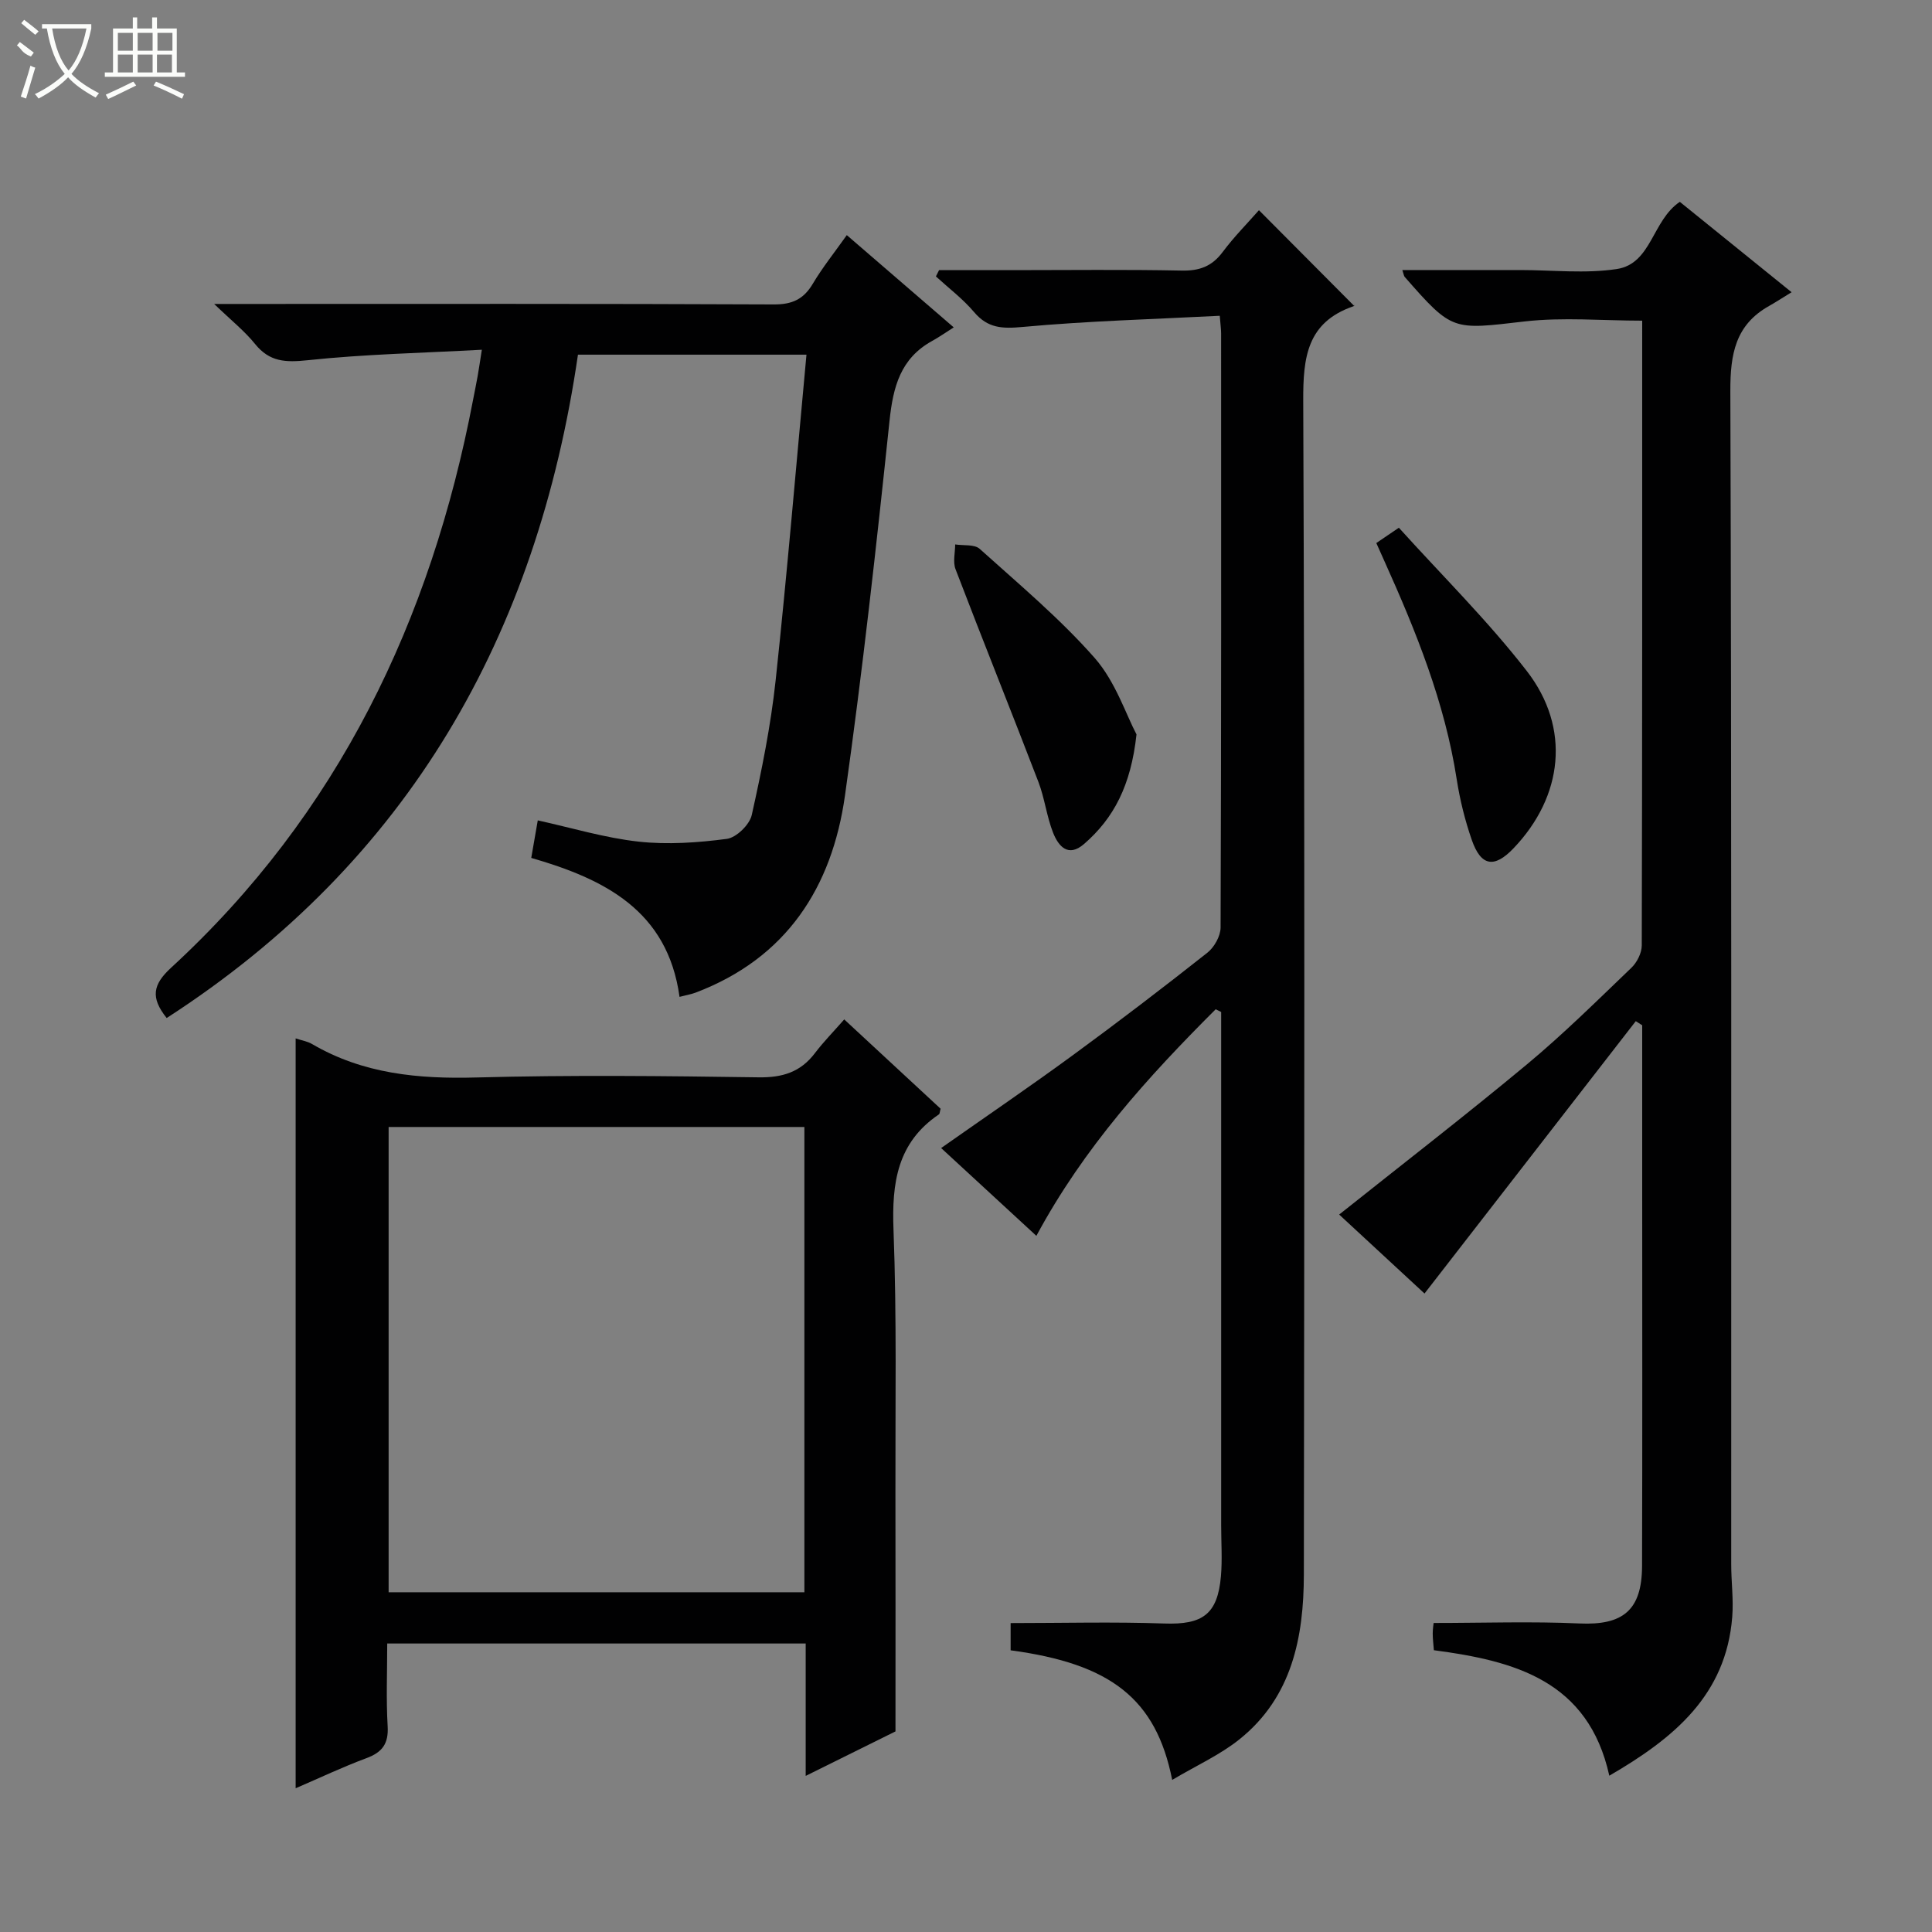 <svg enable-background="new 0 0 400 400" viewBox="0 0 400 400" xmlns="http://www.w3.org/2000/svg"><rect x="0" y="0" width="400" height="400" fill="#808080" stroke="none"/><g fill="#010102"><path d="m294.93 267.81c-5.78-5.35-11.99-11.1-17.67-16.35 13.06-10.4 26.15-20.52 38.87-31.09 7.54-6.27 14.54-13.2 21.63-20 1.16-1.11 2.14-3.05 2.15-4.61.11-42.98.09-85.97.09-129.37-8.21 0-16.37-.75-24.33.16-14.95 1.72-14.91 2.13-24.84-9.22-.18-.2-.2-.55-.49-1.42h22.94 1.5c6.66 0 13.45.78 19.96-.21 7.23-1.11 7.3-10.06 13.05-13.91 7.12 5.76 14.44 11.68 23.14 18.71-1.84 1.13-3.22 2.03-4.65 2.84-7 3.92-8.05 9.99-8.03 17.6.27 80.98.16 161.96.18 242.93 0 3.64.5 7.3.21 10.91-1.28 16.16-12.04 25.08-25.45 32.86-4.34-19.66-19.55-23.77-36.32-25.98-.09-1.21-.24-2.33-.24-3.45 0-.96.16-1.92.19-2.19 10.33 0 20.27-.35 30.18.1 8.98.41 12.95-2.7 12.97-11.93.08-26.33.03-52.65.03-78.98 0-10.98 0-21.96 0-32.94-.44-.28-.89-.57-1.33-.85-14.47 18.67-28.93 37.31-43.74 56.39z"/><path d="m242.69 368.51c-3.34-16.84-12.79-24.06-33.45-26.83 0-2.02 0-4.09 0-5.64 10.67 0 21.26-.28 31.83.09 7.87.27 11.02-1.86 11.71-9.78.3-3.47.05-6.99.05-10.49 0-33.67 0-67.33 0-101 0-1.78 0-3.56 0-5.34-.38-.19-.76-.38-1.14-.56-14.02 14-27.28 28.62-37.12 46.91-6.67-6.15-13.07-12.05-19.72-18.18 9.26-6.51 18.4-12.73 27.32-19.26 9.4-6.88 18.66-13.96 27.8-21.18 1.43-1.13 2.73-3.44 2.74-5.21.15-41 .12-82 .11-123 0-.8-.12-1.61-.28-3.66-13.73.71-27.31 1.07-40.8 2.31-4.22.39-7.22.29-10.07-3.08-2.31-2.73-5.24-4.94-7.9-7.38.22-.43.43-.86.65-1.3h15.22c11.67 0 23.34-.15 35 .09 3.68.08 6.27-.86 8.49-3.83 2.38-3.19 5.21-6.03 7.52-8.67 6.61 6.64 13.09 13.16 19.66 19.76.28-.36.13.05-.13.14-9.58 3.32-10.4 10.55-10.36 19.58.32 81 .24 161.99.13 242.99-.02 12.96-2.45 25.38-13.3 34.09-4.03 3.24-8.89 5.42-13.96 8.43z"/><path d="m61.21 214.99c1.25.42 2.43.6 3.39 1.16 10.57 6.19 22.01 7.26 34.05 6.93 19.47-.53 38.97-.31 58.45-.03 4.92.07 8.65-1.09 11.62-5.01 1.8-2.37 3.9-4.5 6.07-6.98 7.18 6.65 13.61 12.61 19.95 18.49-.17.59-.16 1.05-.36 1.18-8.61 5.82-9.76 14.17-9.39 23.87.69 18.13.36 36.29.4 54.44.04 16.11.01 32.23.01 49.43-4.95 2.45-11.38 5.64-18.59 9.21 0-9.67 0-18.41 0-27.41-29.05 0-57.59 0-86.64 0 0 5.89-.24 11.52.09 17.13.21 3.62-1.11 5.39-4.4 6.61-4.93 1.83-9.69 4.1-14.65 6.23 0-51.93 0-103.29 0-155.25zm105.33 114.67c0-32.33 0-64.24 0-96.33-28.83 0-57.38 0-86.08 0v96.33z"/><path d="m34.51 210.77c-3.39-4.23-2.87-6.93.9-10.4 34.62-31.83 53.81-71.96 62.54-117.62.31-1.63.65-3.24.94-4.87.26-1.46.47-2.93.87-5.47-12.24.67-24.21.91-36.06 2.17-4.57.48-7.88.37-10.89-3.36-2.13-2.65-4.87-4.82-8.47-8.29h6.88c36.33 0 72.65-.07 108.98.1 3.82.02 6.17-1.07 8.08-4.28 2.03-3.41 4.53-6.53 7.04-10.07 7.13 6.16 14.01 12.09 22.14 19.1-1.71 1.09-3.06 2.03-4.49 2.82-6.52 3.61-8.06 9.46-8.8 16.49-2.72 25.92-5.59 51.84-9.23 77.64-2.68 18.98-12.09 33.63-30.89 40.77-.89.34-1.85.5-3.36.89-2.47-17.91-15.58-24.4-30.7-28.77.46-2.64.88-5.05 1.35-7.77 7.05 1.55 13.89 3.63 20.88 4.4 6.01.66 12.24.22 18.26-.57 1.97-.26 4.71-2.93 5.16-4.93 2.06-9.21 3.94-18.52 4.95-27.9 2.39-22.29 4.26-44.64 6.38-67.42-15.87 0-31.39 0-47.31 0-8.45 57.96-34.94 104.91-85.15 137.34z"/><path d="m284.95 112.43c1.31-.89 2.51-1.7 4.67-3.17 8.91 9.87 18.4 19.23 26.49 29.67 9.14 11.8 7.51 25.96-2.75 36.7-3.98 4.17-6.74 3.75-8.65-1.75-1.4-4.04-2.45-8.27-3.11-12.51-2.46-15.92-8.42-30.64-14.97-45.19-.53-1.18-1.06-2.38-1.68-3.75z"/><path d="m235.3 152.05c-1.15 10.59-4.71 17.36-10.86 22.69-3.31 2.87-5.32.43-6.42-2.36-1.32-3.37-1.73-7.09-3.02-10.47-5.65-14.72-11.54-29.35-17.17-44.07-.57-1.5-.08-3.4-.07-5.12 1.72.27 3.98-.06 5.07.91 8.15 7.34 16.64 14.44 23.85 22.64 4.28 4.9 6.44 11.66 8.62 15.78z"/></g><path d="m6.4 11.7c-2-.8-1.9-1.6-2.9-2.3l.6-.7c.9.7 1.9 1.4 2.9 2.2zm-2.1 8.3c.7-2.1 1.4-4.2 2-6.4.2.1.6.3 1 .4-.7 2.3-1.3 4.4-1.9 6.4zm3-12.8c-1.1-.9-2.1-1.7-2.9-2.4l.6-.7c1 .8 2 1.5 3 2.4zm1.4-1.3v-.9h10.2v.9c-.9 4.2-2.3 7.3-4.1 9.4 1.3 1.4 3.2 2.7 5.7 4-.2.2-.4.5-.7.9-2.5-1.4-4.4-2.7-5.7-4.2-1.4 1.5-3.5 3-6.1 4.4 0 0 0 0-.1-.1-.3-.4-.5-.7-.7-.8 2.7-1.3 4.7-2.8 6.2-4.2-1.8-2.2-3-5.3-3.7-9.4zm9.2 0h-7.1c.6 3.8 1.7 6.7 3.4 8.7 1.7-2 2.9-4.8 3.7-8.7z" fill="#fbfcfa"/><path d="m31.6 3.6h.9v2.3h4.1v9.1h1.7v.9h-16.6v-.9h1.7v-9.1h4.1v-2.3h.9v2.3h3.1v-2.3zm-4 13.3.6.8c-1.9.9-3.8 1.9-5.8 2.8-.2-.3-.3-.6-.5-.9 2-.9 3.9-1.8 5.7-2.7zm-3.2-10.1v3.7h3.1v-3.7zm0 4.5v3.7h3.1v-3.7zm4.1-4.5v3.7h3.1v-3.7zm0 4.5v3.7h3.1v-3.7zm9.1 9.1c-2.1-1.1-4.1-2-5.8-2.7l.5-.8c2.2.9 4.1 1.8 5.8 2.6l-.4.9zm-1.9-13.6h-3.1v3.7h3.1zm-3.2 4.5v3.7h3.1v-3.7z" fill="#fbfcfa"/></svg>